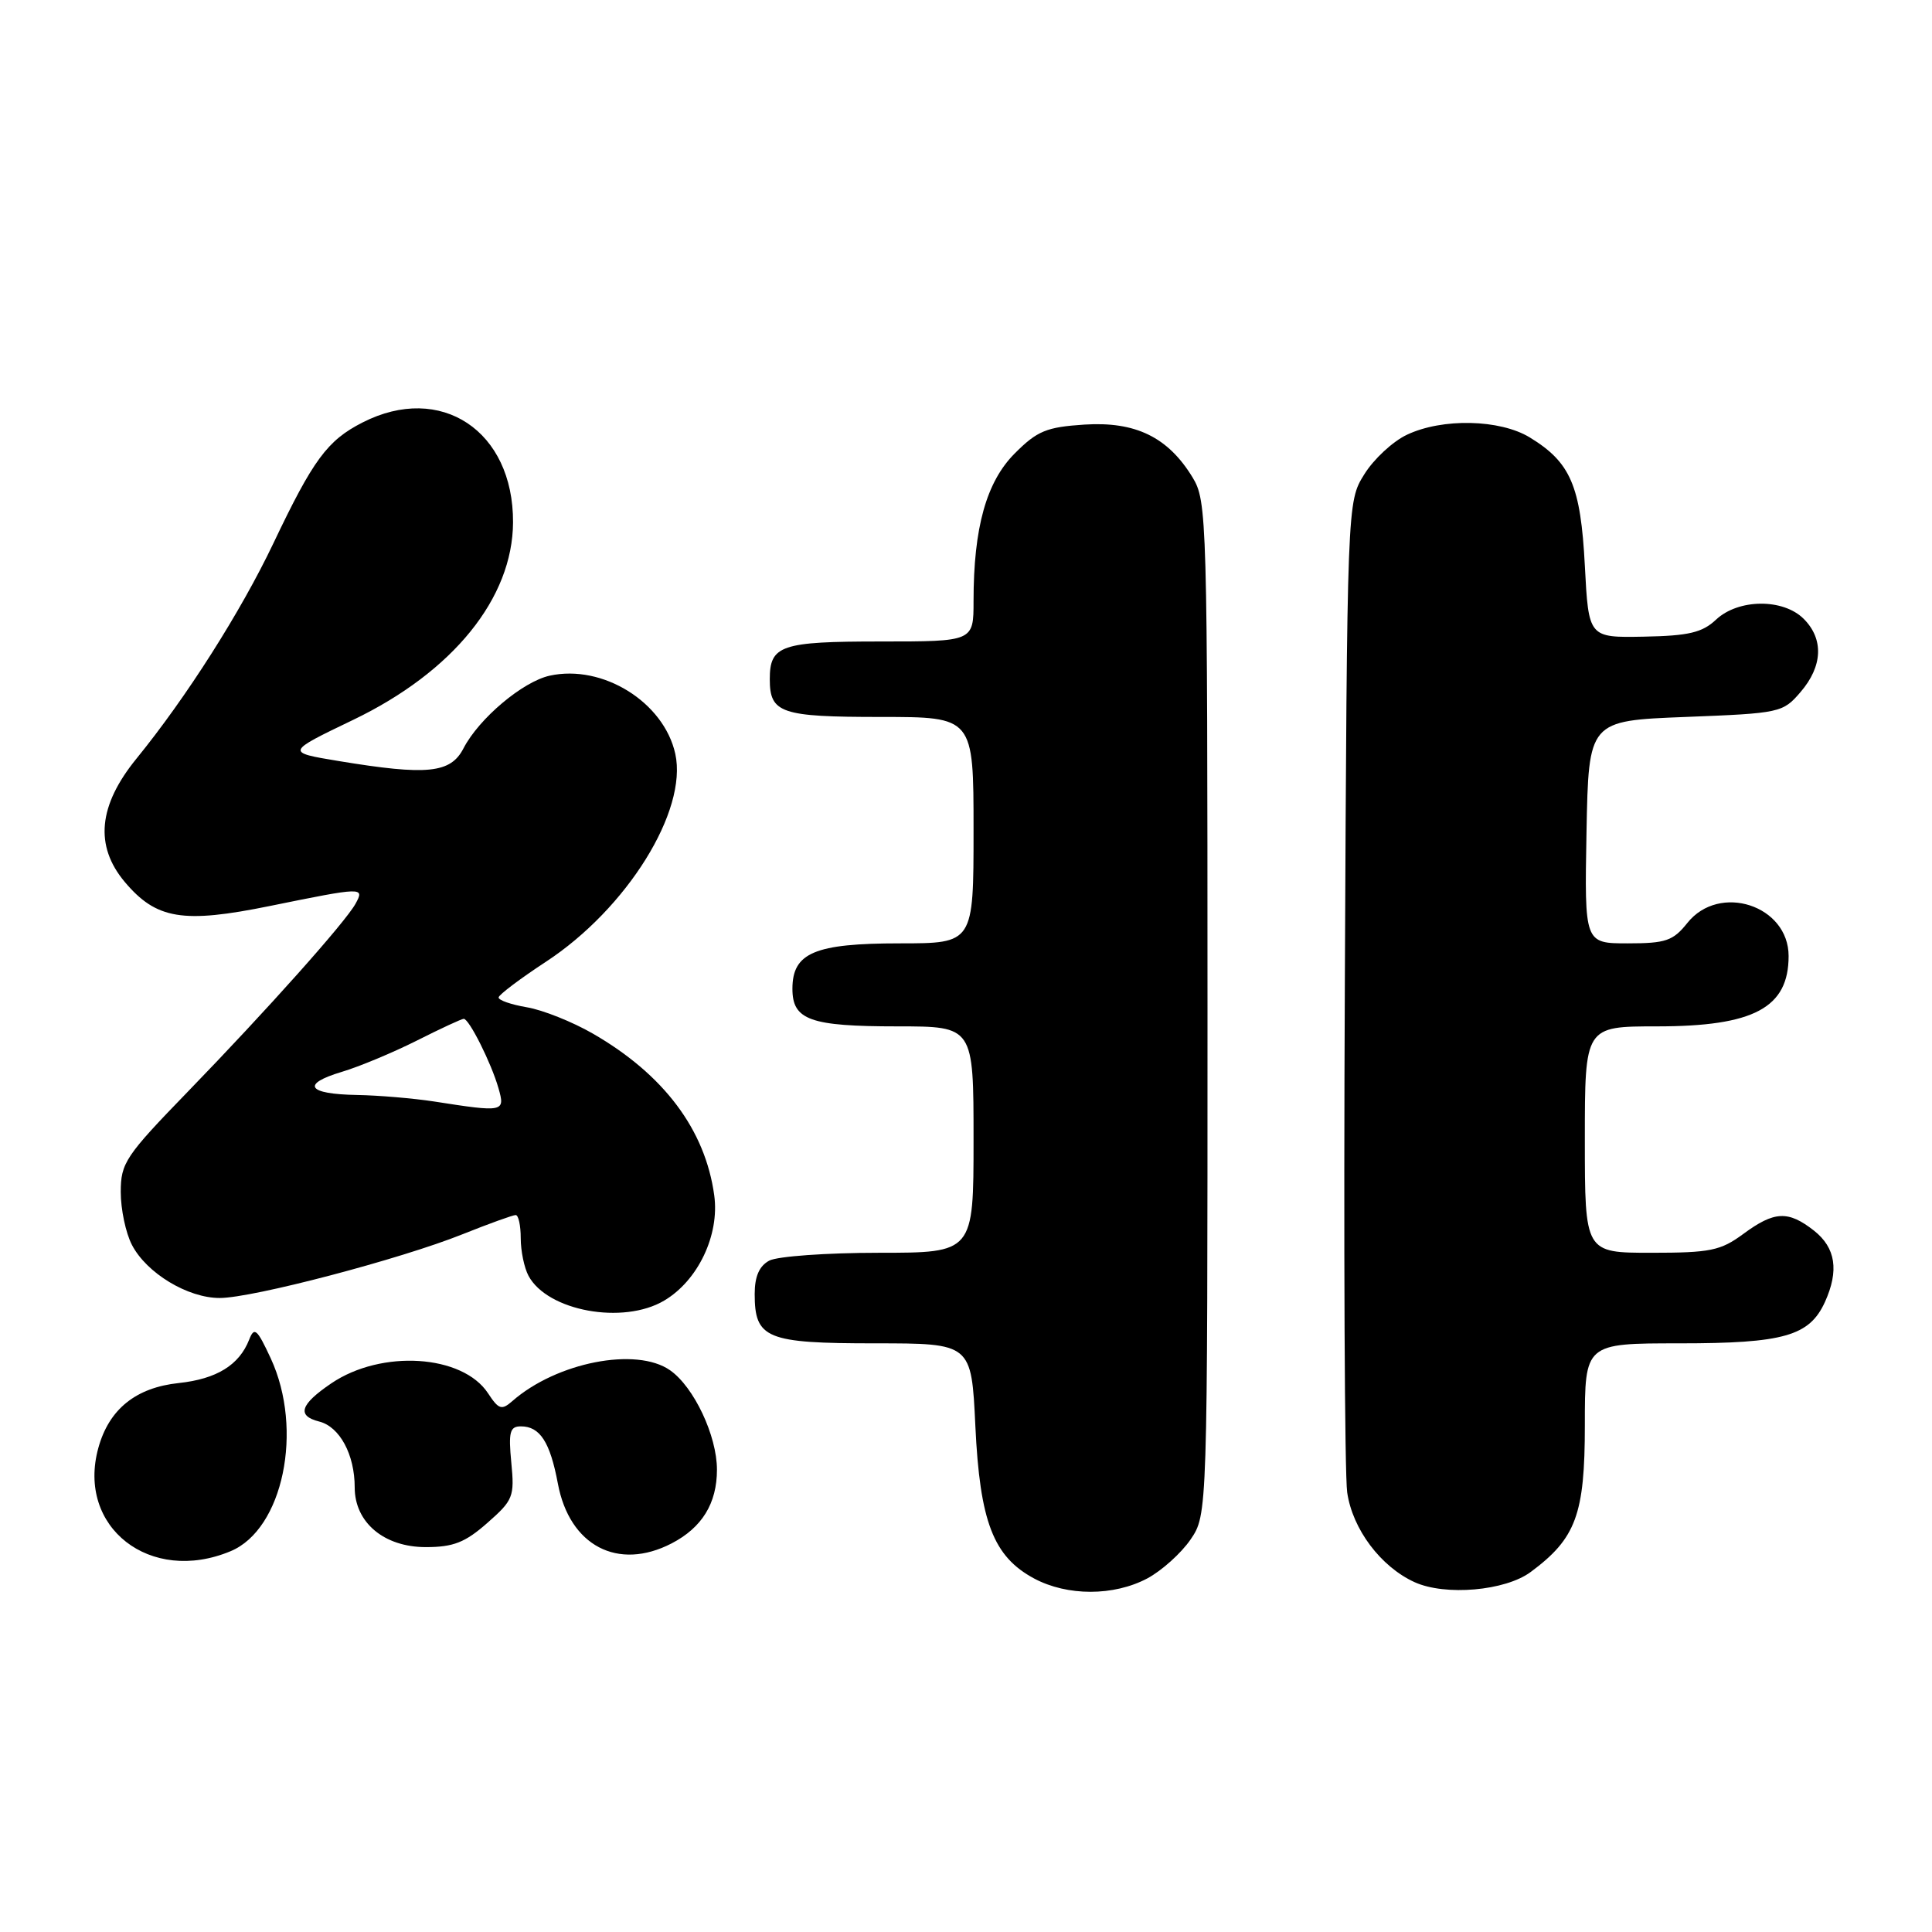 <?xml version="1.0" encoding="UTF-8" standalone="no"?>
<!DOCTYPE svg PUBLIC "-//W3C//DTD SVG 1.1//EN" "http://www.w3.org/Graphics/SVG/1.1/DTD/svg11.dtd" >
<svg xmlns="http://www.w3.org/2000/svg" xmlns:xlink="http://www.w3.org/1999/xlink" version="1.1" viewBox="0 0 256 256">
 <g >
 <path fill="currentColor"
d=" M 152.02 209.15 C 153.93 208.13 156.51 205.81 157.75 204.00 C 160.00 200.70 160.00 200.70 160.00 133.60 C 159.99 68.41 159.94 66.41 158.01 63.24 C 154.76 57.92 150.47 55.83 143.70 56.26 C 138.67 56.59 137.44 57.09 134.47 60.07 C 130.70 63.84 129.00 69.91 129.00 79.64 C 129.00 85.00 129.00 85.00 116.70 85.00 C 103.47 85.00 102.00 85.50 102.00 90.00 C 102.00 94.50 103.47 95.00 116.70 95.00 C 129.00 95.00 129.00 95.00 129.00 110.00 C 129.00 125.00 129.00 125.00 119.22 125.00 C 107.95 125.00 105.00 126.25 105.00 131.02 C 105.00 135.16 107.34 136.00 118.93 136.00 C 129.00 136.00 129.00 136.00 129.00 151.00 C 129.00 166.00 129.00 166.00 116.43 166.00 C 109.52 166.00 103.00 166.47 101.93 167.04 C 100.61 167.75 100.00 169.13 100.00 171.46 C 100.00 177.37 101.55 178.00 115.93 178.00 C 128.72 178.00 128.72 178.00 129.24 188.95 C 129.84 201.63 131.62 206.26 137.03 209.16 C 141.43 211.51 147.57 211.51 152.02 209.15 Z  M 202.82 208.30 C 208.83 203.85 210.00 200.68 210.00 188.85 C 210.00 178.00 210.00 178.00 222.55 178.00 C 236.35 178.00 239.75 177.03 241.81 172.53 C 243.70 168.36 243.24 165.34 240.37 163.07 C 236.94 160.38 235.12 160.46 231.00 163.50 C 227.99 165.72 226.63 166.00 218.81 166.00 C 210.00 166.00 210.00 166.00 210.00 151.00 C 210.00 136.00 210.00 136.00 219.55 136.00 C 232.40 136.00 237.00 133.54 237.00 126.68 C 237.00 119.97 227.83 116.97 223.58 122.30 C 221.69 124.67 220.72 125.00 215.69 125.00 C 209.95 125.00 209.95 125.00 210.22 110.25 C 210.50 95.50 210.50 95.50 223.34 95.00 C 235.90 94.51 236.23 94.44 238.59 91.69 C 241.52 88.28 241.68 84.68 239.00 82.00 C 236.28 79.28 230.34 79.33 227.38 82.11 C 225.56 83.82 223.77 84.25 217.82 84.36 C 210.50 84.50 210.50 84.50 210.00 74.96 C 209.45 64.36 208.11 61.26 202.70 57.96 C 198.74 55.55 191.11 55.38 186.42 57.61 C 184.55 58.49 182.01 60.85 180.77 62.86 C 178.50 66.50 178.50 66.50 178.20 130.00 C 178.03 164.93 178.17 195.41 178.51 197.75 C 179.21 202.62 182.96 207.61 187.45 209.65 C 191.52 211.49 199.45 210.80 202.82 208.30 Z  M 30.56 205.54 C 37.51 202.64 40.25 189.46 35.88 180.00 C 34.07 176.10 33.70 175.76 33.02 177.50 C 31.70 180.88 28.71 182.72 23.69 183.26 C 18.00 183.86 14.44 186.73 13.03 191.86 C 10.13 202.37 19.91 209.99 30.56 205.54 Z  M 88.99 204.51 C 93.02 202.42 95.00 199.21 95.00 194.74 C 95.00 190.24 91.95 183.78 88.79 181.57 C 84.33 178.44 73.75 180.51 67.89 185.65 C 66.47 186.89 66.08 186.77 64.67 184.62 C 61.30 179.48 50.55 178.79 43.90 183.30 C 39.77 186.10 39.29 187.60 42.29 188.36 C 45.01 189.04 47.00 192.73 47.00 197.09 C 47.00 201.74 50.89 205.00 56.42 205.00 C 60.07 205.00 61.63 204.39 64.57 201.80 C 68.00 198.79 68.19 198.32 67.75 193.80 C 67.36 189.74 67.56 189.00 69.02 189.00 C 71.55 189.00 72.89 191.08 73.92 196.58 C 75.46 204.82 81.87 208.19 88.99 204.51 Z  M 88.00 172.34 C 92.49 169.69 95.36 163.65 94.64 158.39 C 93.45 149.69 87.96 142.38 78.56 136.96 C 75.84 135.39 71.90 133.82 69.81 133.47 C 67.71 133.11 66.03 132.53 66.07 132.16 C 66.11 131.80 68.92 129.68 72.32 127.45 C 83.07 120.41 91.14 107.45 89.48 99.89 C 87.97 93.04 79.86 87.99 72.84 89.53 C 69.26 90.32 63.47 95.20 61.42 99.15 C 59.71 102.47 56.63 102.78 44.87 100.84 C 37.86 99.68 37.86 99.68 46.81 95.38 C 60.03 89.02 67.93 79.26 67.98 69.22 C 68.04 57.08 58.41 50.69 48.04 55.98 C 43.37 58.36 41.50 60.90 36.22 72.00 C 31.89 81.09 24.71 92.38 18.10 100.50 C 13.02 106.73 12.51 112.07 16.53 116.86 C 20.71 121.82 24.23 122.40 35.80 120.04 C 48.14 117.53 48.33 117.52 47.11 119.75 C 45.75 122.21 35.36 133.85 24.88 144.66 C 16.61 153.19 16.00 154.10 16.00 157.96 C 16.00 160.23 16.66 163.38 17.48 164.95 C 19.41 168.69 24.88 172.00 29.12 171.99 C 33.46 171.99 53.07 166.84 61.30 163.54 C 64.80 162.14 67.96 161.00 68.33 161.00 C 68.70 161.00 69.00 162.38 69.00 164.07 C 69.00 165.75 69.46 167.99 70.03 169.05 C 72.53 173.72 82.56 175.56 88.00 172.34 Z  M 57.50 145.95 C 54.75 145.53 50.16 145.14 47.31 145.09 C 40.72 144.98 39.85 143.66 45.28 142.03 C 47.60 141.34 52.07 139.47 55.22 137.89 C 58.37 136.30 61.17 135.00 61.45 135.00 C 62.16 135.00 65.10 140.86 66.05 144.19 C 66.96 147.36 66.77 147.40 57.50 145.95 Z "/>
</g>
</svg>